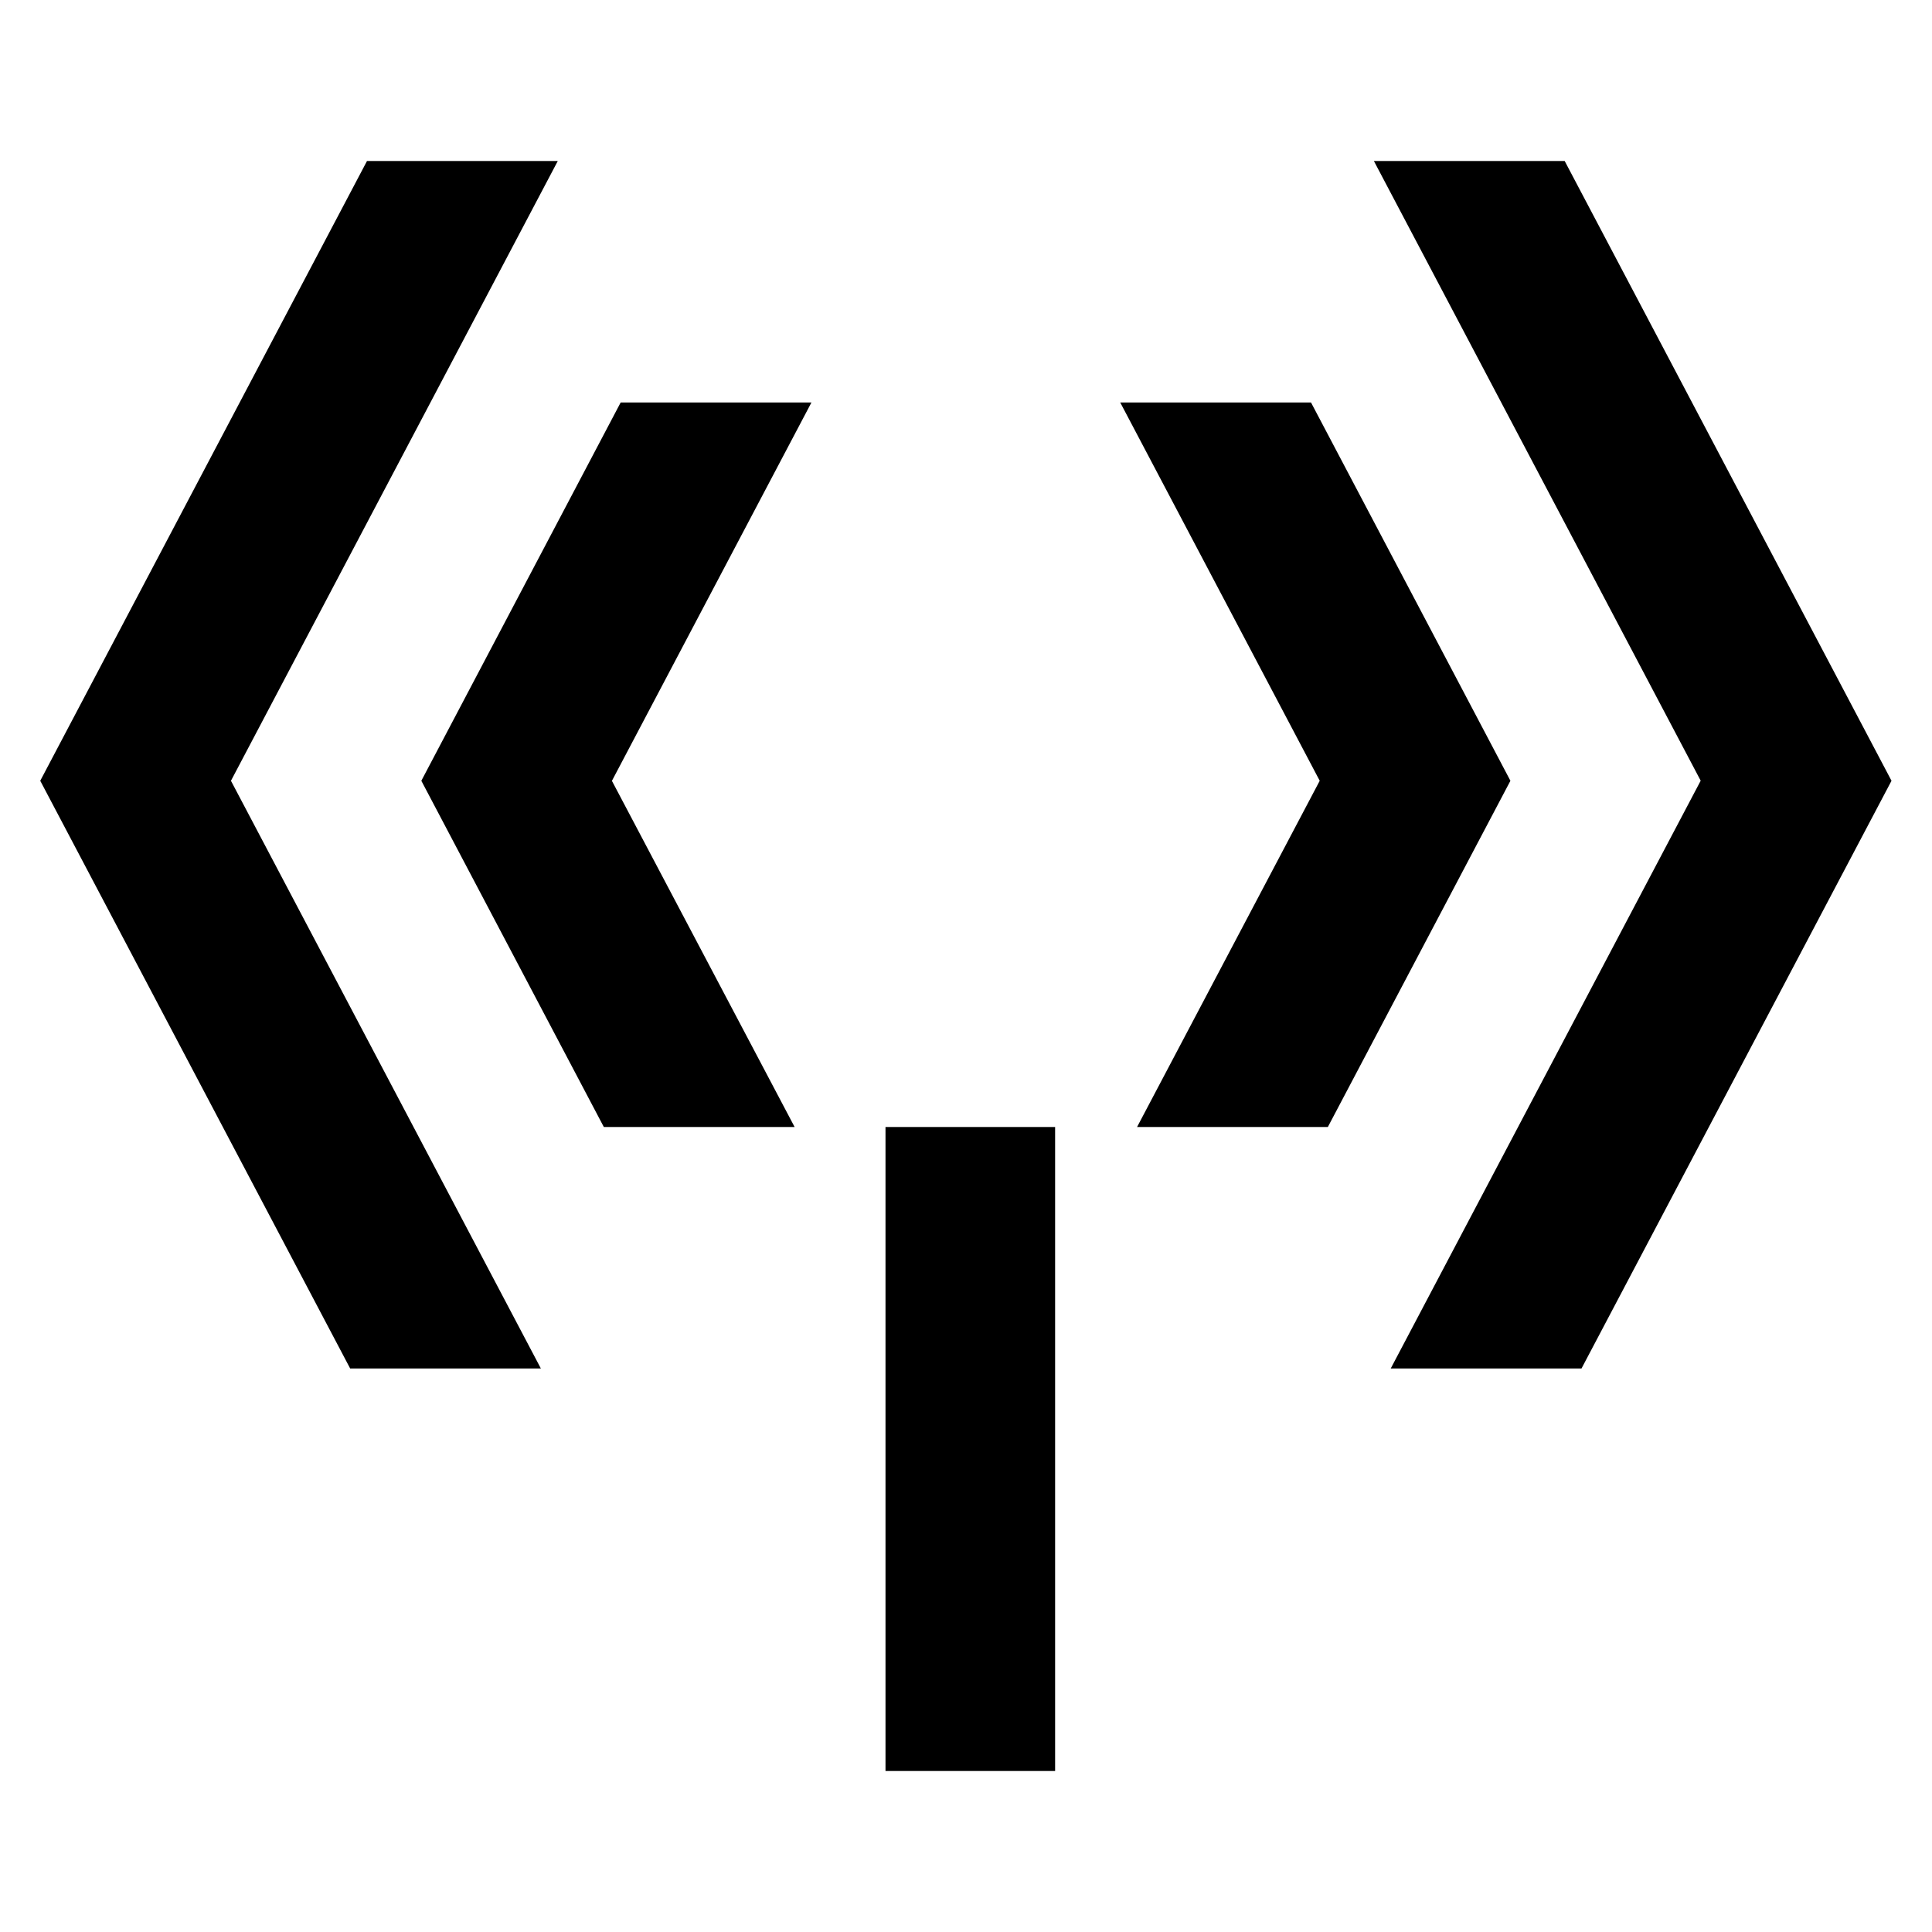 <svg viewBox="0 0 24 24" xmlns="http://www.w3.org/2000/svg"><path d="M2.869 9.699L6.929 2h-2.37L.5 9.699 4.35 17h2.369l-3.85-7.301zm4.733 0L10.08 5H7.71L5.234 9.699 7.501 14h2.37L7.601 9.699zm13.525 0L17.067 2h2.37l4.06 7.699L19.646 17h-2.37l3.85-7.301zm-4.733 0L13.916 5h2.37l2.477 4.699L16.495 14h-2.37l2.269-4.301zM13.107 22v-8H11v8h2.107z"/></svg>
